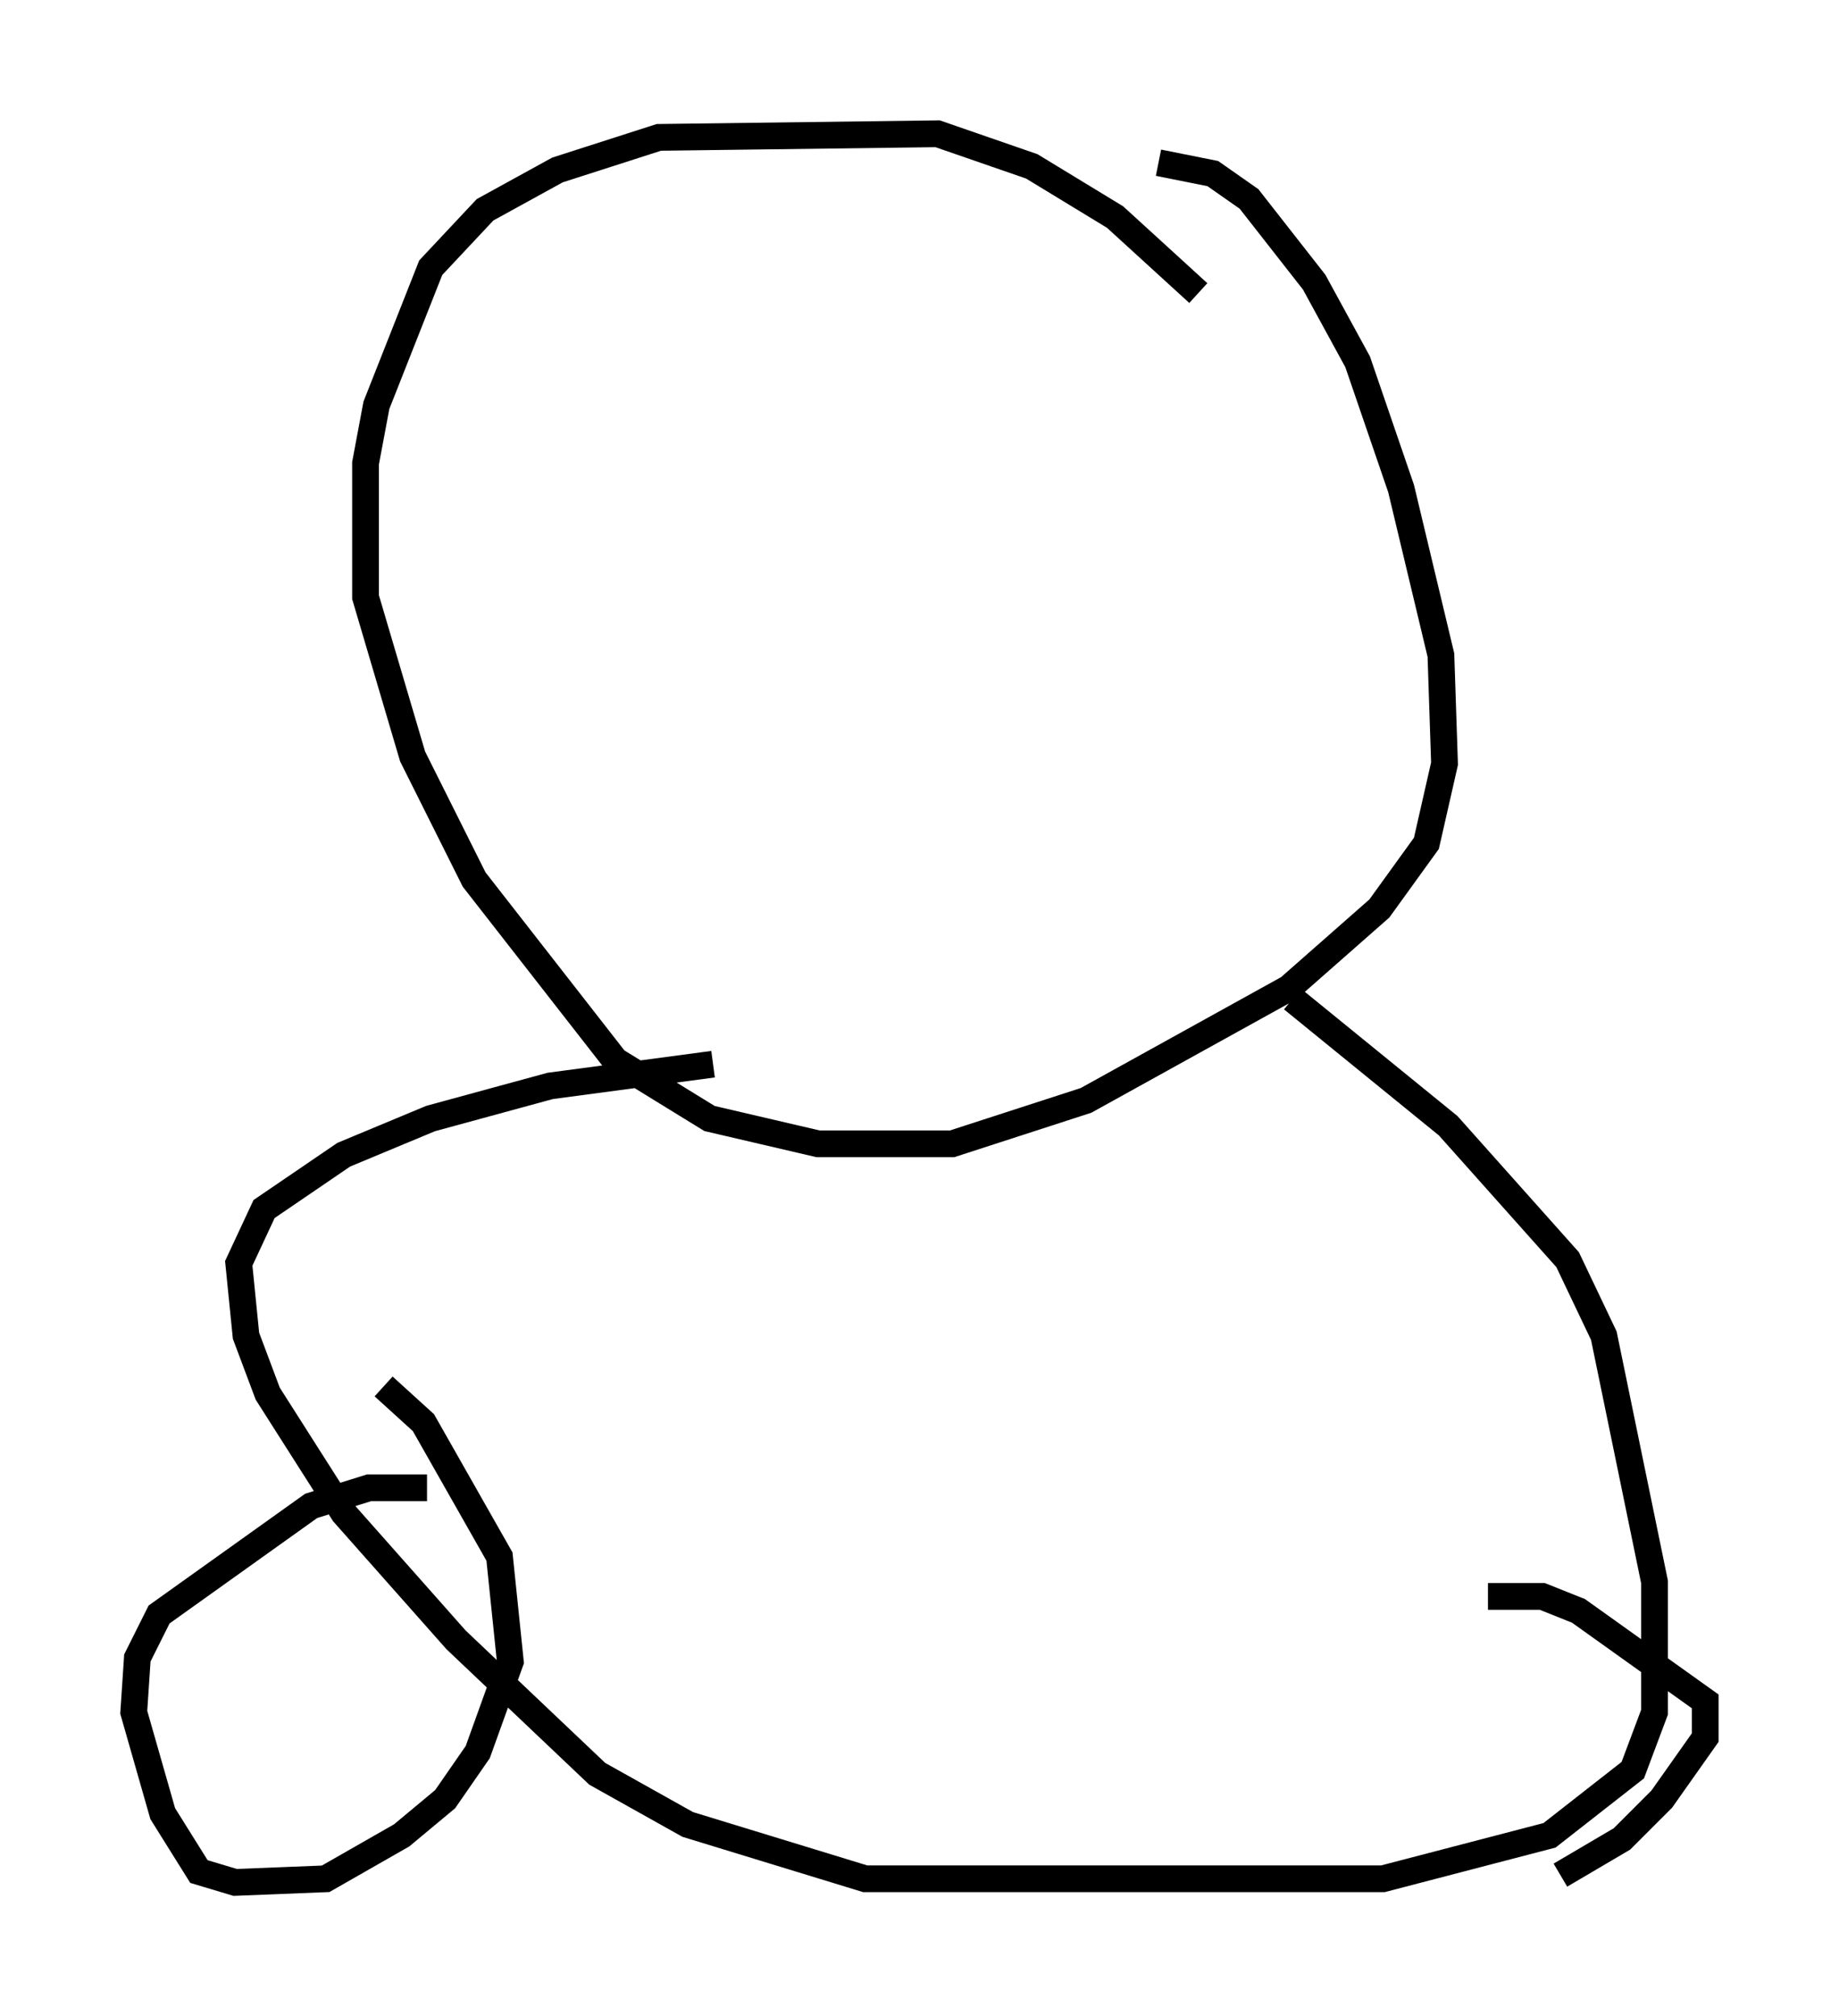 <?xml version="1.0" encoding="utf-8" ?>
<svg baseProfile="full" height="75.358" version="1.1" width="68.727" xmlns="http://www.w3.org/2000/svg" xmlns:ev="http://www.w3.org/2001/xml-events" xmlns:xlink="http://www.w3.org/1999/xlink"><defs /><rect fill="white" height="75.358" width="68.727" x="0" y="0" /><path d="M48.572, 15.69 m-3.789, -4.736 l-3.112, -2.842 -3.112, -1.894 l-3.518, -1.218 -10.419, 0.135 l-3.789, 1.218 -2.706, 1.488 l-2.03, 2.165 -2.03, 5.142 l-0.406, 2.165 0.0, 5.007 l1.759, 5.954 2.3, 4.601 l5.277, 6.766 3.518, 2.165 l4.059, 0.947 5.007, 0.0 l5.007, -1.624 7.578, -4.195 l3.383, -2.977 1.759, -2.436 l0.677, -2.977 -0.135, -4.059 l-1.488, -6.225 -1.624, -4.736 l-1.624, -2.977 -2.436, -3.112 l-1.353, -0.947 -2.03, -0.406 m5.007, 31.258 l5.819, 4.736 4.465, 5.007 l1.353, 2.842 1.894, 9.202 l0.0, 4.871 -0.812, 2.165 l-3.112, 2.436 -6.225, 1.624 l-19.35, 0.0 -6.631, -2.03 l-3.383, -1.894 -5.277, -5.007 l-4.195, -4.736 -2.842, -4.465 l-0.812, -2.165 -0.271, -2.706 l0.947, -2.03 2.977, -2.03 l3.248, -1.353 4.465, -1.218 l6.089, -0.812 m-10.69, 15.832 l-2.165, 0.0 -2.165, 0.677 l-5.683, 4.059 -0.812, 1.624 l-0.135, 2.03 1.083, 3.789 l1.353, 2.165 1.353, 0.406 l3.383, -0.135 2.842, -1.624 l1.624, -1.353 1.218, -1.759 l1.218, -3.383 -0.406, -3.924 l-2.842, -5.007 -1.488, -1.353 m41.272, 7.848 l2.03, 0.0 1.353, 0.541 l4.736, 3.383 0.0, 1.353 l-1.624, 2.3 -1.488, 1.488 l-2.3, 1.353 " fill="none" stroke="black" stroke-width="1" /></svg>